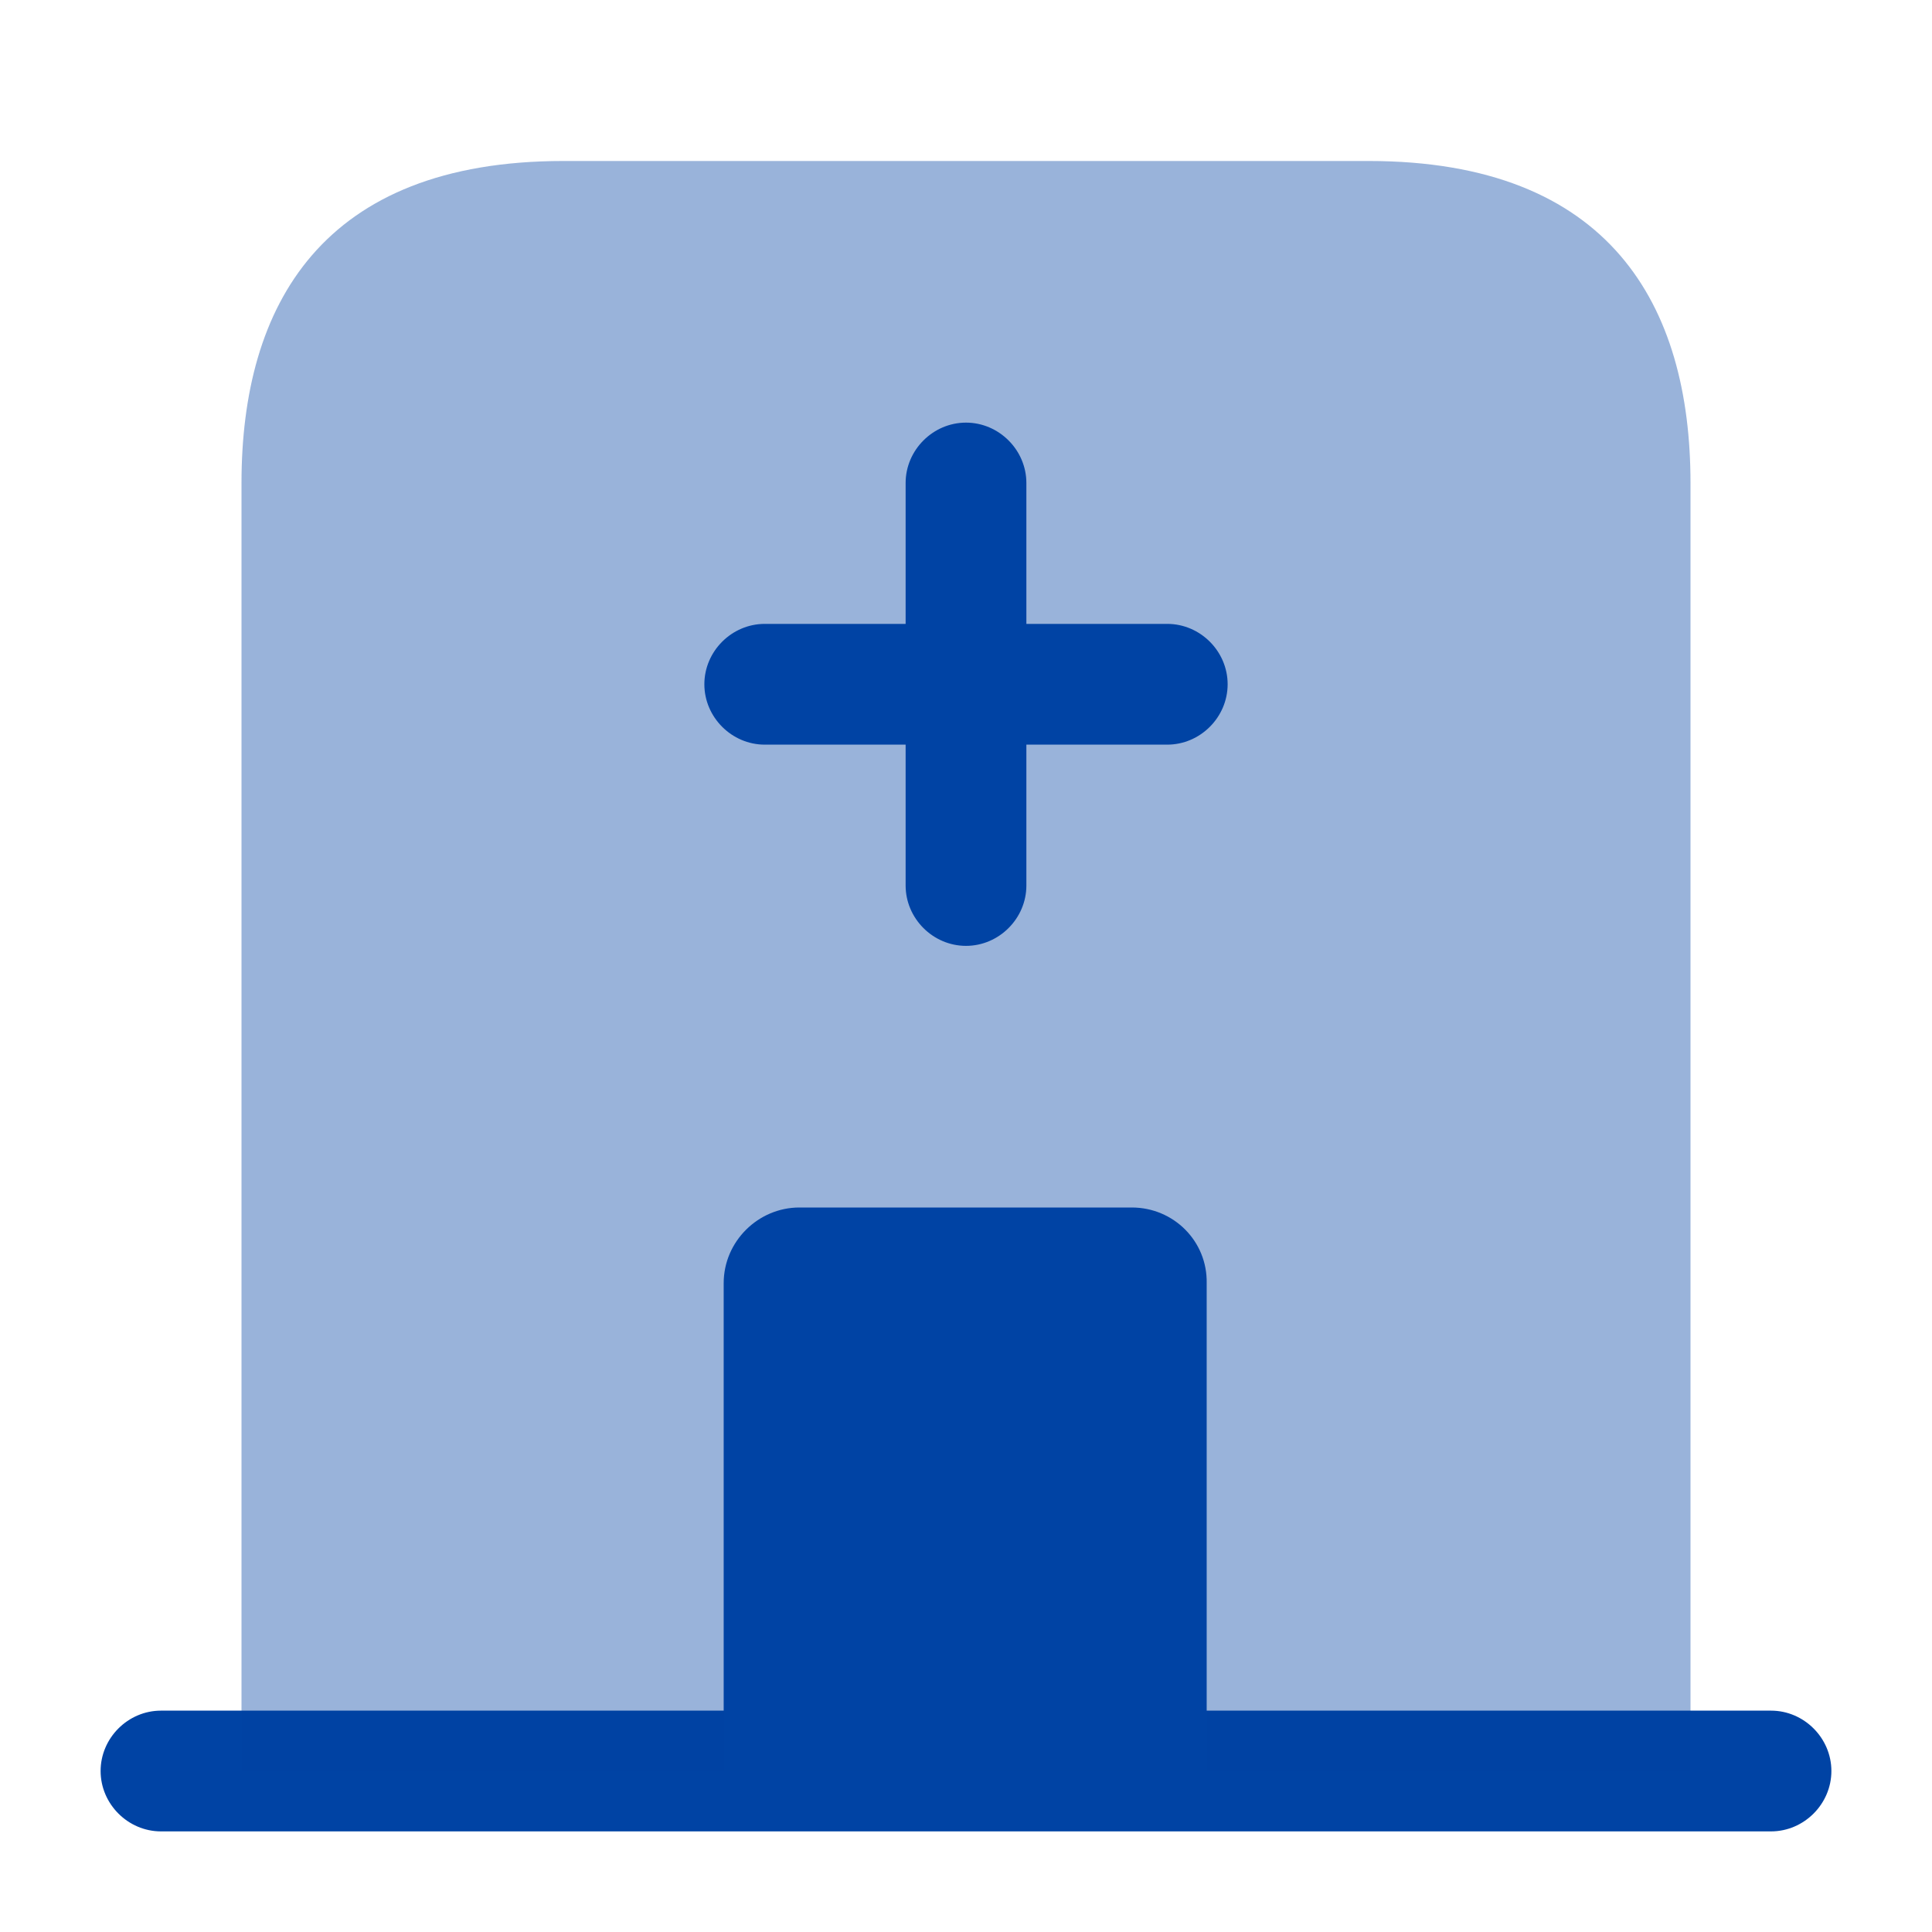 <svg width="52" height="52" viewBox="0 0 52 52" fill="none" xmlns="http://www.w3.org/2000/svg">
<path d="M47.667 46.042H4.333C3.445 46.042 2.708 46.778 2.708 47.667C2.708 48.555 3.445 49.292 4.333 49.292H47.667C48.555 49.292 49.292 48.555 49.292 47.667C49.292 46.778 48.555 46.042 47.667 46.042Z" fill="#0043A4"/>
<path opacity="0.4" d="M36.833 4.333H15.167C8.667 4.333 6.5 8.212 6.5 13V47.667H45.5V13C45.5 8.212 43.333 4.333 36.833 4.333Z" fill="#0043A4"/>
<path d="M30.463 32.5H21.515C20.41 32.5 19.478 33.41 19.478 34.537V47.667H32.478V34.537C32.5 33.41 31.59 32.5 30.463 32.5Z" fill="#0043A4"/>
<path d="M31.417 16.792H27.625V13C27.625 12.112 26.888 11.375 26 11.375C25.112 11.375 24.375 12.112 24.375 13V16.792H20.583C19.695 16.792 18.958 17.528 18.958 18.417C18.958 19.305 19.695 20.042 20.583 20.042H24.375V23.833C24.375 24.722 25.112 25.458 26 25.458C26.888 25.458 27.625 24.722 27.625 23.833V20.042H31.417C32.305 20.042 33.042 19.305 33.042 18.417C33.042 17.528 32.305 16.792 31.417 16.792Z" fill="#0043A4"/>
</svg>

